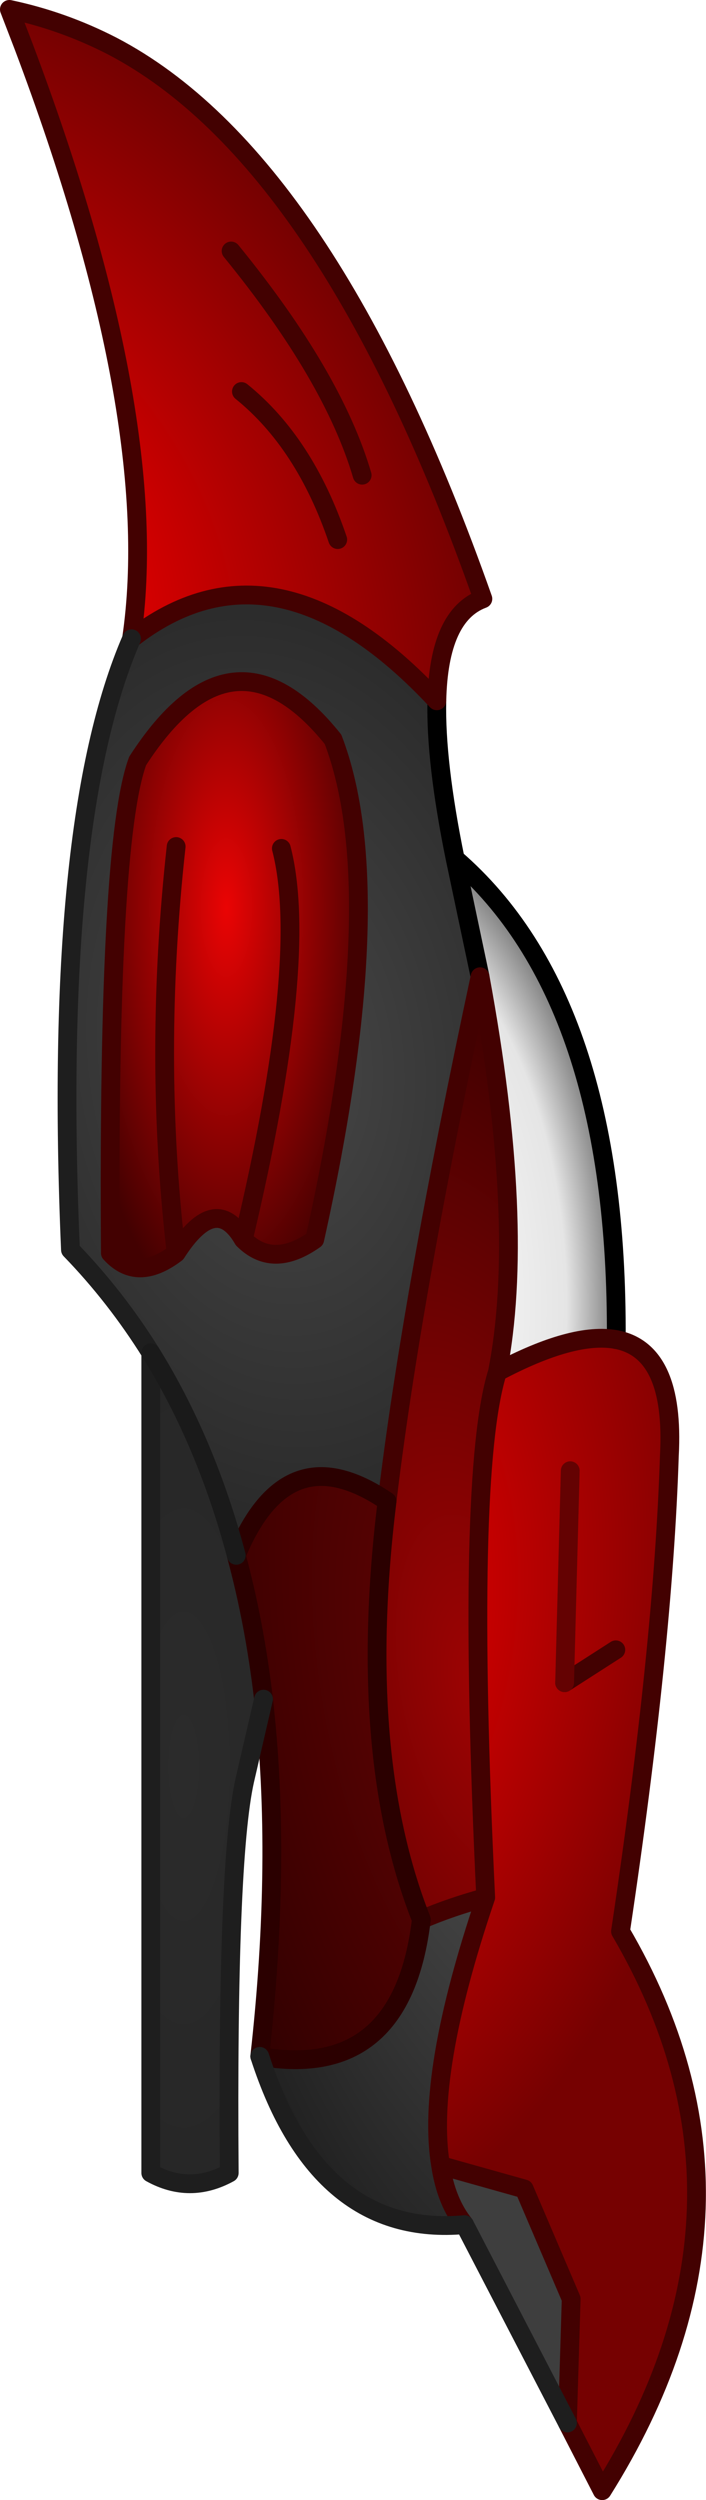 <?xml version="1.0" encoding="UTF-8" standalone="no"?>
<svg xmlns:xlink="http://www.w3.org/1999/xlink" height="265.95px" width="75.15px" xmlns="http://www.w3.org/2000/svg">
  <g transform="matrix(1.0, 0.0, 0.0, 1.0, 37.55, 132.95)">
    <path d="M-23.55 -65.0 Q-20.1 -88.4 -35.05 -128.05 L-36.55 -131.95 Q-30.85 -130.75 -25.6 -128.05 -2.7 -116.1 13.85 -69.25 9.15 -67.5 8.95 -58.4 -8.3 -76.9 -23.55 -65.0 M-1.6 -75.55 Q-5.1 -85.85 -11.85 -91.3 -5.1 -85.85 -1.6 -75.55 M1.0 -82.4 Q-2.1 -92.95 -12.95 -106.25 -2.1 -92.95 1.0 -82.4" fill="url(#gradient0)" fill-rule="evenodd" stroke="none"/>
    <path d="M10.9 -41.6 Q28.25 -26.6 28.05 9.5 L28.05 9.55 Q23.5 8.7 15.4 13.0 18.45 -2.5 13.55 -29.05 L10.9 -41.6" fill="url(#gradient1)" fill-rule="evenodd" stroke="none"/>
    <path d="M28.05 9.55 Q34.3 10.75 33.7 21.9 33.05 42.15 28.5 72.5 45.6 101.7 26.55 132.0 L22.85 124.8 23.25 111.6 18.25 99.9 9.35 97.4 Q7.75 87.75 14.15 68.9 12.0 23.9 15.4 13.0 23.5 8.7 28.05 9.55 M23.15 23.5 L22.55 46.05 23.15 23.5 M22.55 46.05 L28.0 42.55 22.55 46.05" fill="url(#gradient2)" fill-rule="evenodd" stroke="none"/>
    <path d="M3.65 26.75 Q6.25 5.0 13.55 -29.05 18.45 -2.5 15.4 13.0 12.0 23.9 14.15 68.9 10.45 69.9 7.3 71.25 0.35 53.65 3.65 26.75" fill="url(#gradient3)" fill-rule="evenodd" stroke="none"/>
    <path d="M11.9 103.7 Q-3.65 105.1 -9.9 85.8 5.25 88.45 7.3 71.25 10.45 69.9 14.15 68.9 7.75 87.75 9.35 97.4 9.95 101.3 11.9 103.7" fill="url(#gradient4)" fill-rule="evenodd" stroke="none"/>
    <path d="M-9.9 85.8 Q-7.55 64.8 -9.5 47.8 -10.45 39.7 -12.4 32.5 -8.25 22.45 -1.05 24.45 1.15 25.05 3.65 26.75 0.35 53.65 7.3 71.25 5.25 88.45 -9.9 85.8" fill="url(#gradient5)" fill-rule="evenodd" stroke="none"/>
    <path d="M-18.8 0.35 Q-22.95 3.5 -25.8 0.35 -26.1 -43.3 -22.9 -52.0 -12.8 -67.65 -2.1 -54.3 4.15 -37.95 -4.05 -1.1 -8.5 2.05 -11.65 -1.1 -14.6 -6.2 -18.8 0.35 -21.25 -20.65 -18.8 -42.9 -21.25 -20.65 -18.8 0.35 M-7.6 -42.7 Q-4.55 -30.95 -11.65 -1.1 -4.55 -30.95 -7.6 -42.7" fill="url(#gradient6)" fill-rule="evenodd" stroke="none"/>
    <path d="M-9.5 47.8 L-11.5 56.45 Q-13.4 65.0 -13.15 98.2 -17.35 100.5 -21.5 98.2 L-21.5 10.95 Q-15.6 20.45 -12.4 32.5 -10.45 39.7 -9.5 47.8" fill="url(#gradient7)" fill-rule="evenodd" stroke="none"/>
    <path d="M8.95 -58.4 Q8.8 -51.9 10.9 -41.6 L13.55 -29.05 Q6.25 5.0 3.65 26.75 1.15 25.05 -1.05 24.45 -8.25 22.45 -12.4 32.5 -15.6 20.45 -21.5 10.95 -25.25 4.95 -30.05 0.0 -32.0 -45.5 -23.55 -65.0 -8.3 -76.9 8.95 -58.4 M-18.8 0.35 Q-14.6 -6.2 -11.65 -1.1 -8.5 2.05 -4.05 -1.1 4.15 -37.95 -2.1 -54.3 -12.8 -67.65 -22.9 -52.0 -26.1 -43.3 -25.8 0.35 -22.95 3.5 -18.8 0.35" fill="url(#gradient8)" fill-rule="evenodd" stroke="none"/>
    <path d="M22.85 124.8 L11.9 103.7 Q9.95 101.3 9.35 97.4 L18.25 99.9 23.25 111.6 22.85 124.8" fill="#3e3e3e" fill-rule="evenodd" stroke="none"/>
    <path d="M8.95 -58.4 Q8.8 -51.9 10.9 -41.6 28.25 -26.6 28.05 9.5 L28.05 9.55 M13.55 -29.05 L10.9 -41.6" fill="none" stroke="#000000" stroke-linecap="round" stroke-linejoin="round" stroke-width="2.0"/>
    <path d="M-23.55 -65.0 Q-20.1 -88.4 -35.05 -128.05 L-36.55 -131.95 Q-30.85 -130.75 -25.6 -128.05 -2.7 -116.1 13.85 -69.25 9.15 -67.5 8.95 -58.4 -8.3 -76.9 -23.55 -65.0 M28.05 9.55 Q34.3 10.75 33.7 21.9 33.05 42.15 28.5 72.5 45.6 101.7 26.55 132.0 L22.85 124.8 23.25 111.6 18.25 99.9 9.35 97.4 Q9.95 101.3 11.9 103.7 M-18.8 0.35 Q-22.95 3.5 -25.8 0.35 -26.1 -43.3 -22.9 -52.0 -12.8 -67.65 -2.1 -54.3 4.15 -37.95 -4.05 -1.1 -8.5 2.05 -11.65 -1.1 -14.6 -6.2 -18.8 0.35 -21.25 -20.65 -18.8 -42.9 M-11.85 -91.3 Q-5.1 -85.85 -1.6 -75.55 M-11.65 -1.1 Q-4.55 -30.95 -7.6 -42.7 M3.65 26.75 Q6.25 5.0 13.55 -29.05 18.45 -2.5 15.4 13.0 23.5 8.7 28.05 9.55 M28.0 42.55 L22.55 46.05 M7.3 71.25 Q10.45 69.9 14.15 68.9 12.0 23.9 15.4 13.0 M14.15 68.9 Q7.75 87.75 9.35 97.4 M-12.95 -106.25 Q-2.1 -92.95 1.0 -82.4" fill="none" stroke="#430101" stroke-linecap="round" stroke-linejoin="round" stroke-width="2.0"/>
    <path d="M-9.9 85.8 Q-7.55 64.8 -9.5 47.8 -10.45 39.7 -12.4 32.5 -8.25 22.45 -1.05 24.45 1.15 25.05 3.65 26.75 0.35 53.65 7.3 71.25 5.25 88.45 -9.9 85.8" fill="none" stroke="#2b0000" stroke-linecap="round" stroke-linejoin="round" stroke-width="2.0"/>
    <path d="M22.55 46.05 L23.15 23.5" fill="none" stroke="#640202" stroke-linecap="round" stroke-linejoin="round" stroke-width="2.0"/>
    <path d="M22.85 124.8 L11.9 103.7 Q-3.65 105.1 -9.9 85.8 M-9.5 47.8 L-11.5 56.45 Q-13.4 65.0 -13.15 98.2 -17.35 100.5 -21.5 98.2 L-21.5 10.95 Q-25.25 4.95 -30.05 0.0 -32.0 -45.5 -23.55 -65.0" fill="none" stroke="#1e1e1e" stroke-linecap="round" stroke-linejoin="round" stroke-width="2.0"/>
    <path d="M-12.4 32.5 Q-15.6 20.45 -21.5 10.95" fill="none" stroke="#1a1a1a" stroke-linecap="round" stroke-linejoin="round" stroke-width="2.0"/>
  </g>
  <defs>
    <radialGradient cx="0" cy="0" gradientTransform="matrix(-0.05, 0.029, -0.041, -0.071, -38.8, -72.8)" gradientUnits="userSpaceOnUse" id="gradient0" r="819.2" spreadMethod="pad">
      <stop offset="0.0" stop-color="#ff0000"/>
      <stop offset="1.0" stop-color="#760101"/>
    </radialGradient>
    <radialGradient cx="0" cy="0" gradientTransform="matrix(0.039, 0.0, 0.0, 0.065, -4.05, 5.9)" gradientUnits="userSpaceOnUse" id="gradient1" r="819.2" spreadMethod="pad">
      <stop offset="0.349" stop-color="#000000" stop-opacity="0.0"/>
      <stop offset="0.839" stop-color="#000000" stop-opacity="0.102"/>
      <stop offset="1.0" stop-color="#000000" stop-opacity="0.502"/>
    </radialGradient>
    <radialGradient cx="0" cy="0" gradientTransform="matrix(-0.054, -0.01, 0.015, -0.083, -5.35, 40.35)" gradientUnits="userSpaceOnUse" id="gradient2" r="819.2" spreadMethod="pad">
      <stop offset="0.0" stop-color="#ff0000"/>
      <stop offset="1.0" stop-color="#760101"/>
    </radialGradient>
    <radialGradient cx="0" cy="0" gradientTransform="matrix(-0.04, 0.007, -0.017, -0.091, 13.45, 46.85)" gradientUnits="userSpaceOnUse" id="gradient3" r="819.2" spreadMethod="pad">
      <stop offset="0.0" stop-color="#9e0303"/>
      <stop offset="1.0" stop-color="#430101"/>
    </radialGradient>
    <radialGradient cx="0" cy="0" gradientTransform="matrix(-0.04, 0.007, -0.017, -0.091, 13.45, 46.85)" gradientUnits="userSpaceOnUse" id="gradient4" r="819.2" spreadMethod="pad">
      <stop offset="0.0" stop-color="#515151"/>
      <stop offset="1.0" stop-color="#222222"/>
    </radialGradient>
    <radialGradient cx="0" cy="0" gradientTransform="matrix(-0.04, 0.007, -0.017, -0.091, 13.45, 46.85)" gradientUnits="userSpaceOnUse" id="gradient5" r="819.2" spreadMethod="pad">
      <stop offset="0.0" stop-color="#640202"/>
      <stop offset="1.0" stop-color="#320101"/>
    </radialGradient>
    <radialGradient cx="0" cy="0" gradientTransform="matrix(-0.02, 0.0, 0.0, -0.054, -13.45, -36.4)" gradientUnits="userSpaceOnUse" id="gradient6" r="819.2" spreadMethod="pad">
      <stop offset="0.0" stop-color="#ea0404"/>
      <stop offset="1.0" stop-color="#430101"/>
    </radialGradient>
    <radialGradient cx="0" cy="0" gradientTransform="matrix(-0.02, 0.0, 0.0, -0.067, -18.0, 54.95)" gradientUnits="userSpaceOnUse" id="gradient7" r="819.2" spreadMethod="pad">
      <stop offset="0.0" stop-color="#2b2b2b"/>
      <stop offset="1.0" stop-color="#262626"/>
    </radialGradient>
    <radialGradient cx="0" cy="0" gradientTransform="matrix(-0.046, 0.006, -0.009, -0.07, -8.6, -20.45)" gradientUnits="userSpaceOnUse" id="gradient8" r="819.2" spreadMethod="pad">
      <stop offset="0.0" stop-color="#484848"/>
      <stop offset="1.0" stop-color="#262626"/>
    </radialGradient>
  </defs>
</svg>
